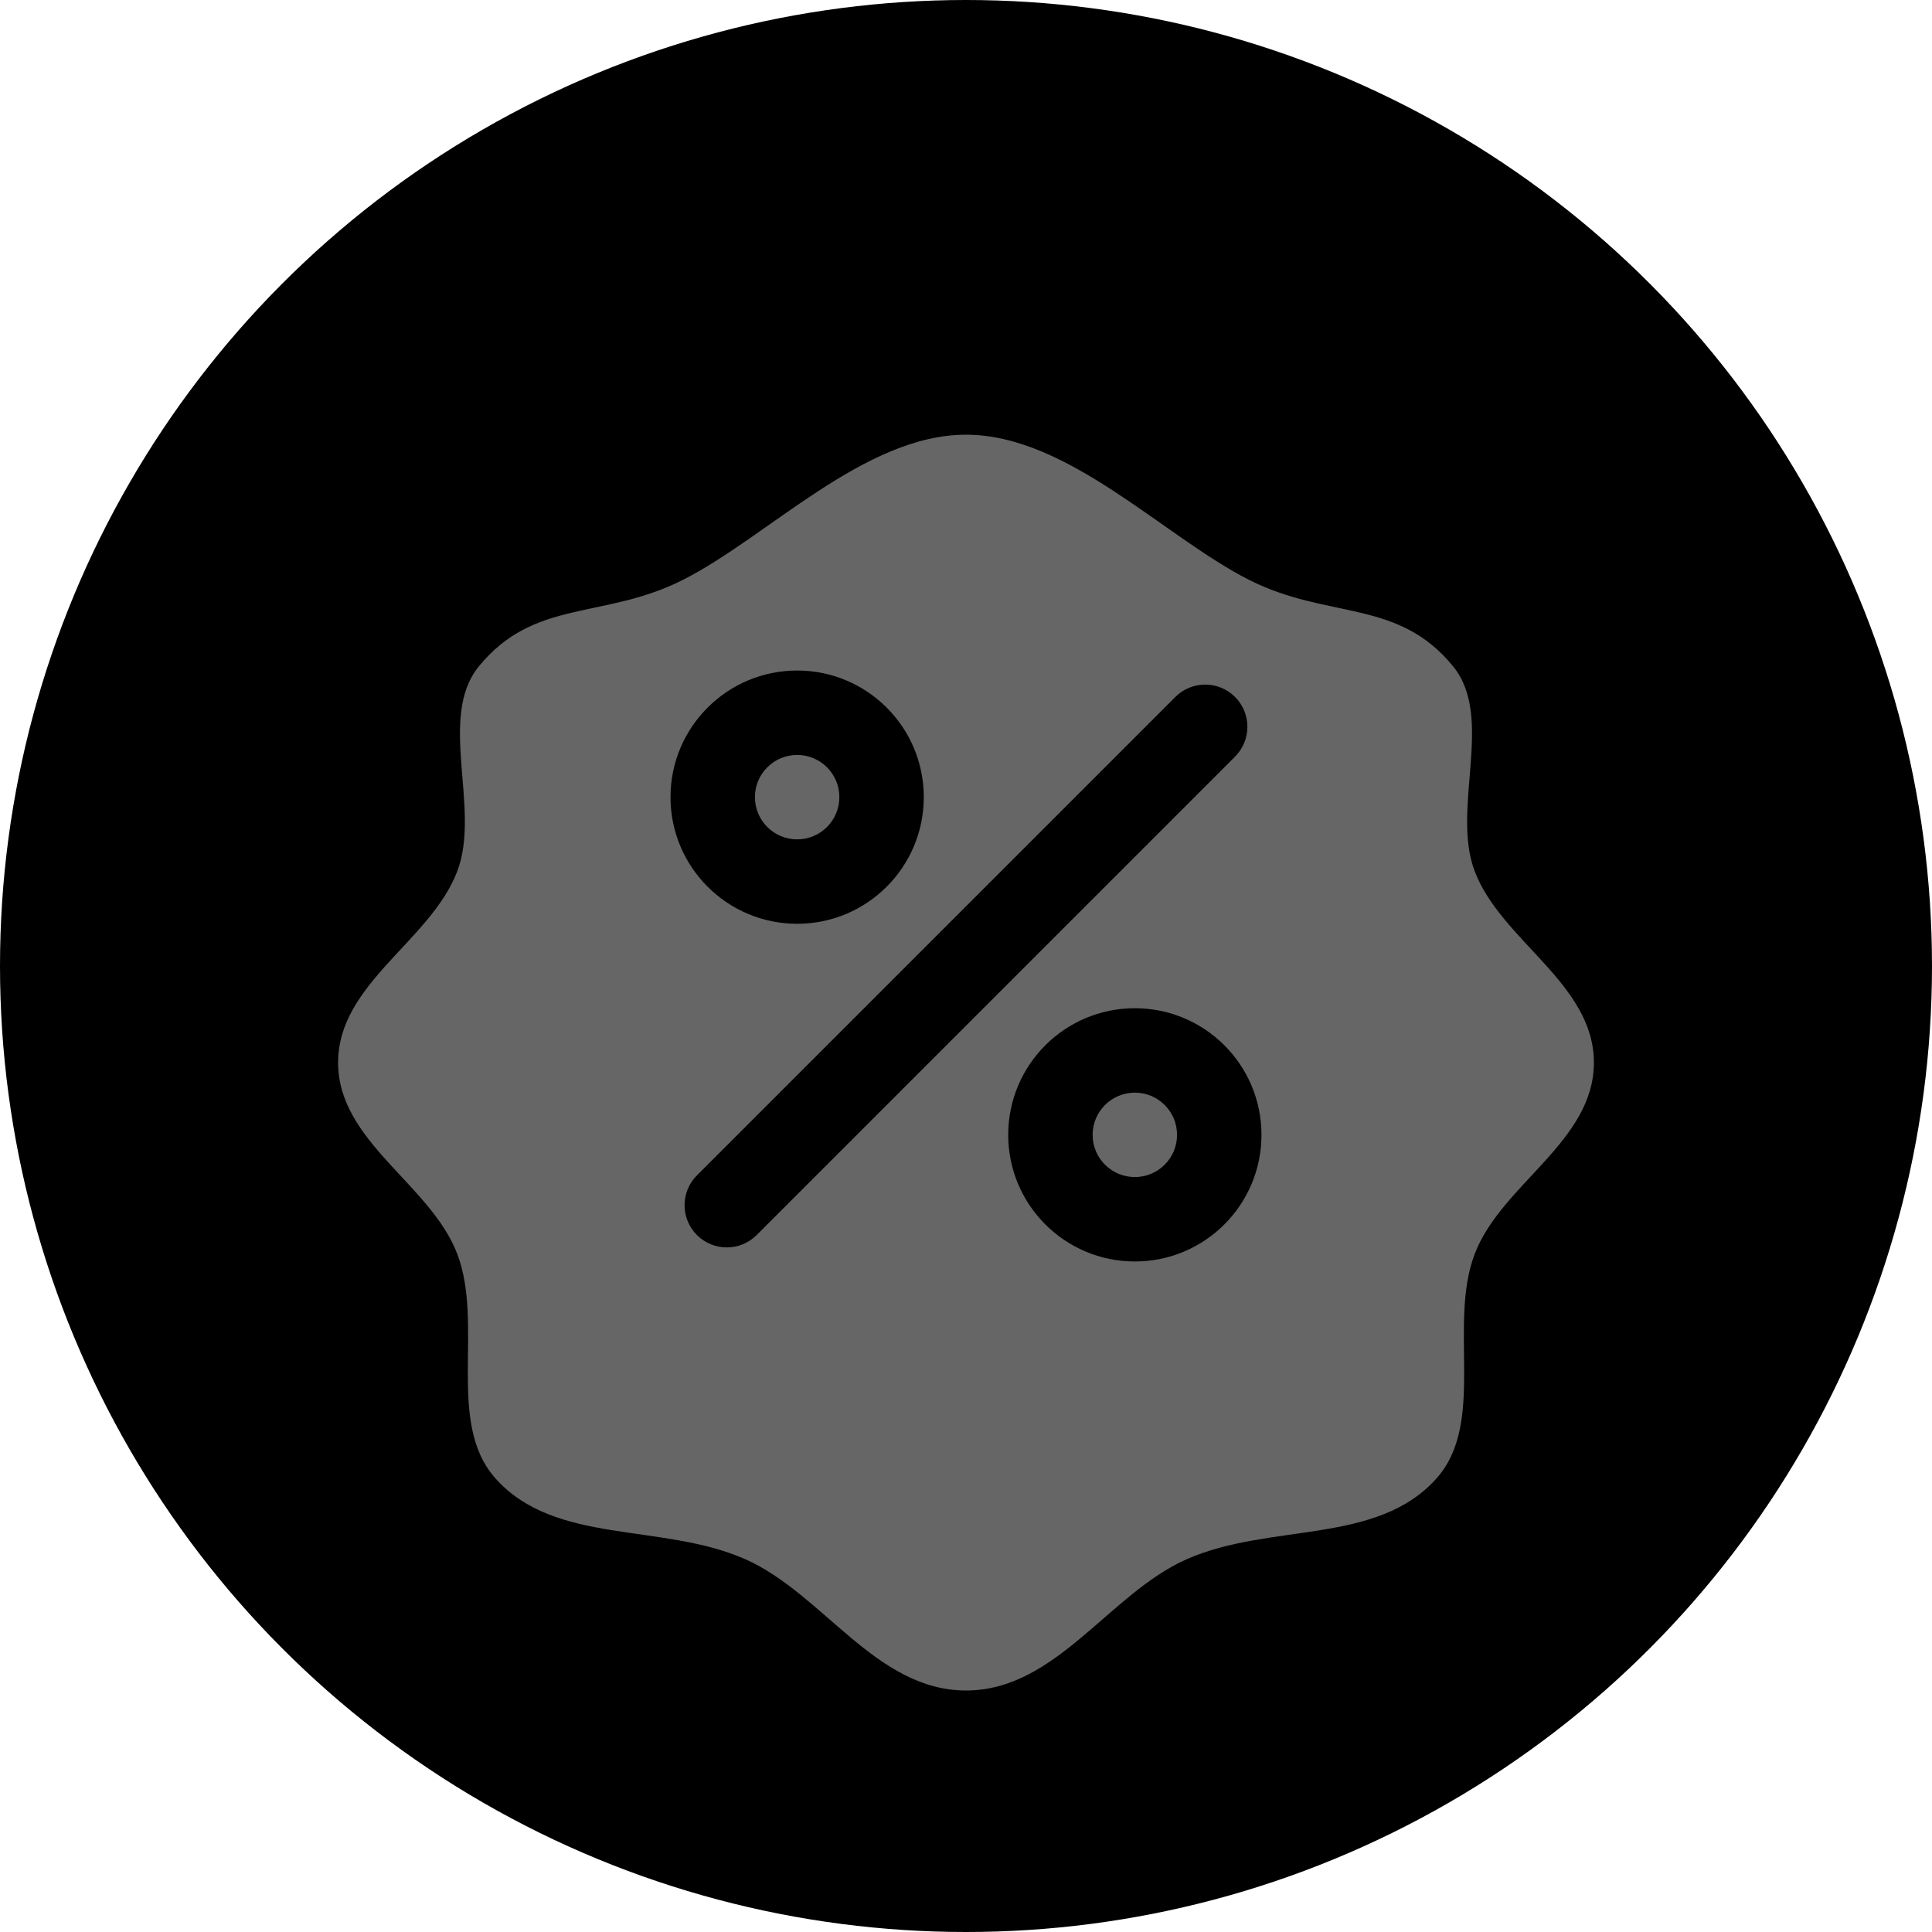 <svg width="80" height="80" viewBox="0 0 80 80" fill="none" xmlns="http://www.w3.org/2000/svg">
<circle cx="40" cy="40" r="40" fill="#C19DF7" style="fill:#C19DF7;fill:color(display-p3 0.757 0.616 0.969);fill-opacity:1;"/>
<g filter="url(#filter0_ii_12141_2395)" data-figma-bg-blur-radius="4">
<path d="M66 40C66 43.272 62.17 45.034 61.067 47.917C59.947 50.846 61.538 54.889 59.5 57.198C57.029 59.998 52.596 59.035 49.134 60.566C45.922 61.986 43.737 66 40 66C36.262 66 34.077 61.986 30.865 60.566C27.404 59.035 22.971 59.998 20.5 57.198C18.461 54.889 20.052 50.846 18.932 47.917C17.829 45.034 14 43.272 14 40C14 36.728 17.829 34.967 18.932 32.083C19.927 29.484 18.1 25.716 19.827 23.595C22.125 20.774 25.002 21.669 28.278 20.011C31.8 18.23 35.783 14 40 14C44.217 14 48.199 18.23 51.721 20.011C54.997 21.669 57.875 20.774 60.172 23.595C61.899 25.716 60.073 29.484 61.067 32.083C62.17 34.967 66 36.728 66 40Z" fill="white" fill-opacity="0.4" style="fill:white;fill-opacity:0.4;"/>
</g>
<path fill-rule="evenodd" clip-rule="evenodd" d="M51.14 28.859C51.823 29.542 51.823 30.649 51.14 31.331L31.331 51.141C30.648 51.823 29.542 51.823 28.859 51.141C28.176 50.458 28.176 49.351 28.859 48.669L48.669 28.859C49.351 28.177 50.458 28.177 51.14 28.859Z" fill="#C19DF7" style="fill:#C19DF7;fill:color(display-p3 0.757 0.616 0.969);fill-opacity:1;"/>
<path fill-rule="evenodd" clip-rule="evenodd" d="M46.991 45.244C46.026 45.244 45.243 46.026 45.243 46.992C45.243 47.957 46.026 48.739 46.991 48.739C47.957 48.739 48.739 47.957 48.739 46.992C48.739 46.026 47.957 45.244 46.991 45.244ZM41.748 46.992C41.748 44.096 44.095 41.748 46.991 41.748C49.887 41.748 52.235 44.096 52.235 46.992C52.235 49.888 49.887 52.235 46.991 52.235C44.095 52.235 41.748 49.888 41.748 46.992Z" fill="#C19DF7" style="fill:#C19DF7;fill:color(display-p3 0.757 0.616 0.969);fill-opacity:1;"/>
<path fill-rule="evenodd" clip-rule="evenodd" d="M33.008 31.261C32.043 31.261 31.26 32.043 31.26 33.008C31.26 33.974 32.043 34.756 33.008 34.756C33.973 34.756 34.756 33.974 34.756 33.008C34.756 32.043 33.973 31.261 33.008 31.261ZM27.764 33.008C27.764 30.112 30.112 27.765 33.008 27.765C35.904 27.765 38.252 30.112 38.252 33.008C38.252 35.904 35.904 38.252 33.008 38.252C30.112 38.252 27.764 35.904 27.764 33.008Z" fill="#C19DF7" style="fill:#C19DF7;fill:color(display-p3 0.757 0.616 0.969);fill-opacity:1;"/>
<defs>
<filter id="filter0_ii_12141_2395" x="10" y="10" width="60" height="60" filterUnits="userSpaceOnUse" color-interpolation-filters="sRGB">
<feFlood flood-opacity="0" result="BackgroundImageFix"/>
<feBlend mode="normal" in="SourceGraphic" in2="BackgroundImageFix" result="shape"/>
<feColorMatrix in="SourceAlpha" type="matrix" values="0 0 0 0 0 0 0 0 0 0 0 0 0 0 0 0 0 0 127 0" result="hardAlpha"/>
<feOffset/>
<feGaussianBlur stdDeviation="4"/>
<feComposite in2="hardAlpha" operator="arithmetic" k2="-1" k3="1"/>
<feColorMatrix type="matrix" values="0 0 0 0 1 0 0 0 0 1 0 0 0 0 1 0 0 0 1 0"/>
<feBlend mode="normal" in2="shape" result="effect1_innerShadow_12141_2395"/>
<feColorMatrix in="SourceAlpha" type="matrix" values="0 0 0 0 0 0 0 0 0 0 0 0 0 0 0 0 0 0 127 0" result="hardAlpha"/>
<feOffset dy="4"/>
<feGaussianBlur stdDeviation="4"/>
<feComposite in2="hardAlpha" operator="arithmetic" k2="-1" k3="1"/>
<feColorMatrix type="matrix" values="0 0 0 0 1 0 0 0 0 1 0 0 0 0 1 0 0 0 1 0"/>
<feBlend mode="normal" in2="effect1_innerShadow_12141_2395" result="effect2_innerShadow_12141_2395"/>
</filter>
<clipPath id="bgblur_0_12141_2395_clip_path" transform="translate(-10 -10)"><path d="M66 40C66 43.272 62.17 45.034 61.067 47.917C59.947 50.846 61.538 54.889 59.5 57.198C57.029 59.998 52.596 59.035 49.134 60.566C45.922 61.986 43.737 66 40 66C36.262 66 34.077 61.986 30.865 60.566C27.404 59.035 22.971 59.998 20.5 57.198C18.461 54.889 20.052 50.846 18.932 47.917C17.829 45.034 14 43.272 14 40C14 36.728 17.829 34.967 18.932 32.083C19.927 29.484 18.1 25.716 19.827 23.595C22.125 20.774 25.002 21.669 28.278 20.011C31.8 18.23 35.783 14 40 14C44.217 14 48.199 18.23 51.721 20.011C54.997 21.669 57.875 20.774 60.172 23.595C61.899 25.716 60.073 29.484 61.067 32.083C62.17 34.967 66 36.728 66 40Z"/>
</clipPath></defs>
</svg>
